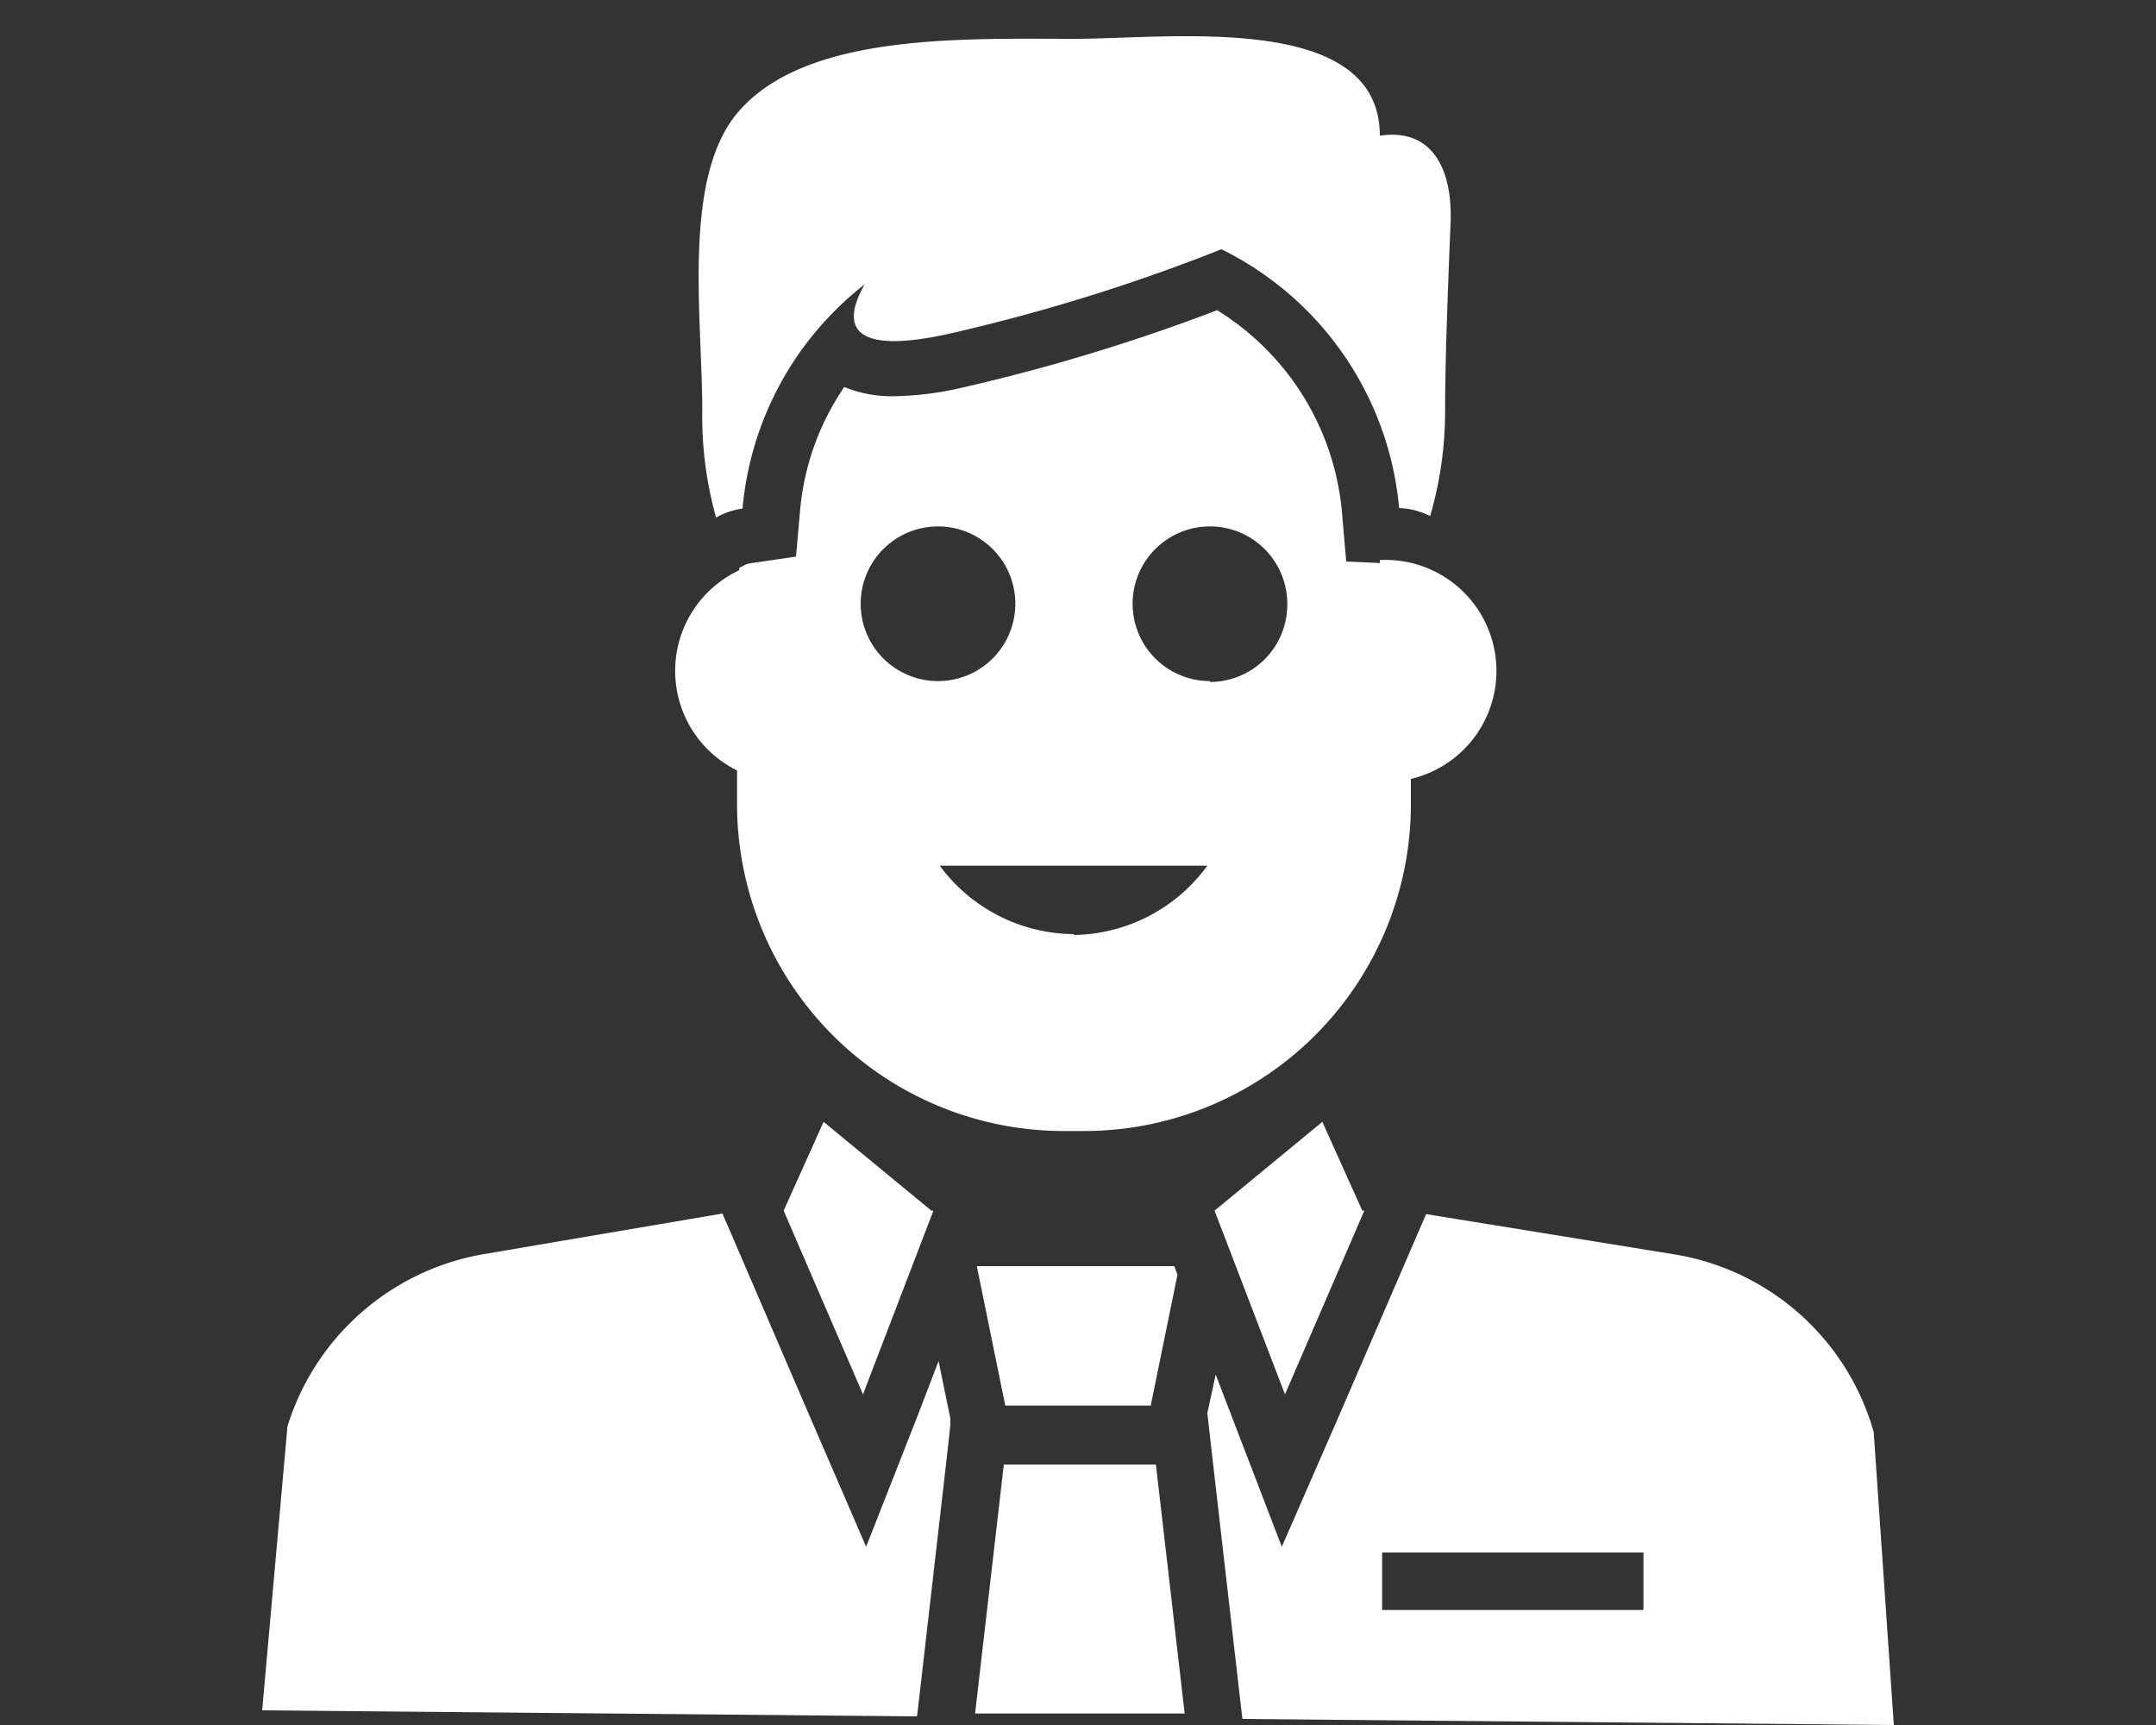 <svg id="Layer_1" data-name="Layer 1" xmlns="http://www.w3.org/2000/svg" viewBox="0 0 75 60"><rect x="0" y="0" width="75" height="60" fill="#333333" stroke="none"/><title>employee_onboarding2</title><polygon points="47.46 42.11 47.39 42.11 46 39.02 42.25 42.11 44.7 48.5 47.46 42.11" style="fill:#fff"/><path d="M48,4.72c0-4.33-7.27-3.37-10.63-3.37-3.88,0-9.29-.2-11.66,2.51-2,2.27-1.28,7.17-1.28,10.43A13,13,0,0,0,24.91,18a2.64,2.64,0,0,1,.92-.31,11.14,11.14,0,0,1,4.25-7.8c-.7,1.22-.78,2.54,2.93,1.72a64.65,64.65,0,0,0,9.48-2.94,11.15,11.15,0,0,1,6.18,9,2.66,2.66,0,0,1,1.08.28,13,13,0,0,0,.52-3.61c0-1.89.11-4.62.19-6.57S49.78,4.45,48,4.72Z" style="fill:#fff"/><path d="M33,11.56a56.56,56.56,0,0,0,6.17-1.74,11.51,11.51,0,0,0-1.45-.1H37a11.3,11.3,0,0,0-6.47,2,3.37,3.37,0,0,0,.6.05A8.74,8.74,0,0,0,33,11.56Z" style="fill:#fff"/><path d="M48.87,19.69a1.11,1.11,0,0,0-.3-.08l-1.74-.08-.15-1.74a9.22,9.22,0,0,0-4.34-7,66.29,66.29,0,0,1-8.9,2.7,10.9,10.9,0,0,1-2.32.29,4.27,4.27,0,0,1-1.75-.32,9,9,0,0,0-1.54,4.32l-.14,1.58-1.57.23a.62.62,0,0,0-.26.09l-.14.07a11.2,11.2,0,0,0-.08,1.3V28A11.37,11.37,0,0,0,37,39.34h.74A11.37,11.37,0,0,0,49.08,28v-6.9A11.41,11.41,0,0,0,49,19.76ZM29.94,21a2.69,2.69,0,1,1,2.69,2.69A2.69,2.69,0,0,1,29.94,21Zm7.42,11.49a5.84,5.84,0,0,1-4.67-2.38H42A5.84,5.84,0,0,1,37.36,32.52Zm4.73-8.8A2.69,2.69,0,1,1,44.78,21,2.69,2.69,0,0,1,42.09,23.72Z" style="fill:#fff"/><path d="M27.15,27.19a3.86,3.86,0,0,1,0-7.71" style="fill:#fff"/><path d="M48,27.19a3.86,3.86,0,1,0,0-7.71" style="fill:#fff"/><path d="M42.29,47.81,42,49.15l.17,1.51,1,8.71.05.42L65.88,60l-.7-10.19a8.65,8.65,0,0,0-7-6.19l-8.57-1.39-.29.67-2.76,6.39L44.59,53.8l-1.76-4.58ZM48.08,54h9.09v2H48.08Z" style="fill:#fff"/><path d="M31.94,59.37l1-8.71.12-1.1,0-.22-.41-2-.72,1.88L30.13,53.8l-1.95-4.51L25.43,42.9l-.3-.69-8.23,1.4a8.69,8.69,0,0,0-6.9,6l-.88,9.88,22.78.21Z" style="fill:#fff"/><polygon points="40.21 50.94 40.02 50.94 34.98 50.94 34.92 50.94 33.92 59.6 41.21 59.6 40.21 50.94" style="fill:#fff"/><polygon points="34.97 48.89 40.03 48.89 40.96 44.34 40.85 44.04 33.98 44.04 34.97 48.89" style="fill:#fff"/><polygon points="32.47 42.11 32.4 42.11 28.65 39.02 27.26 42.11 30.02 48.5 32.47 42.11" style="fill:#fff"/></svg>